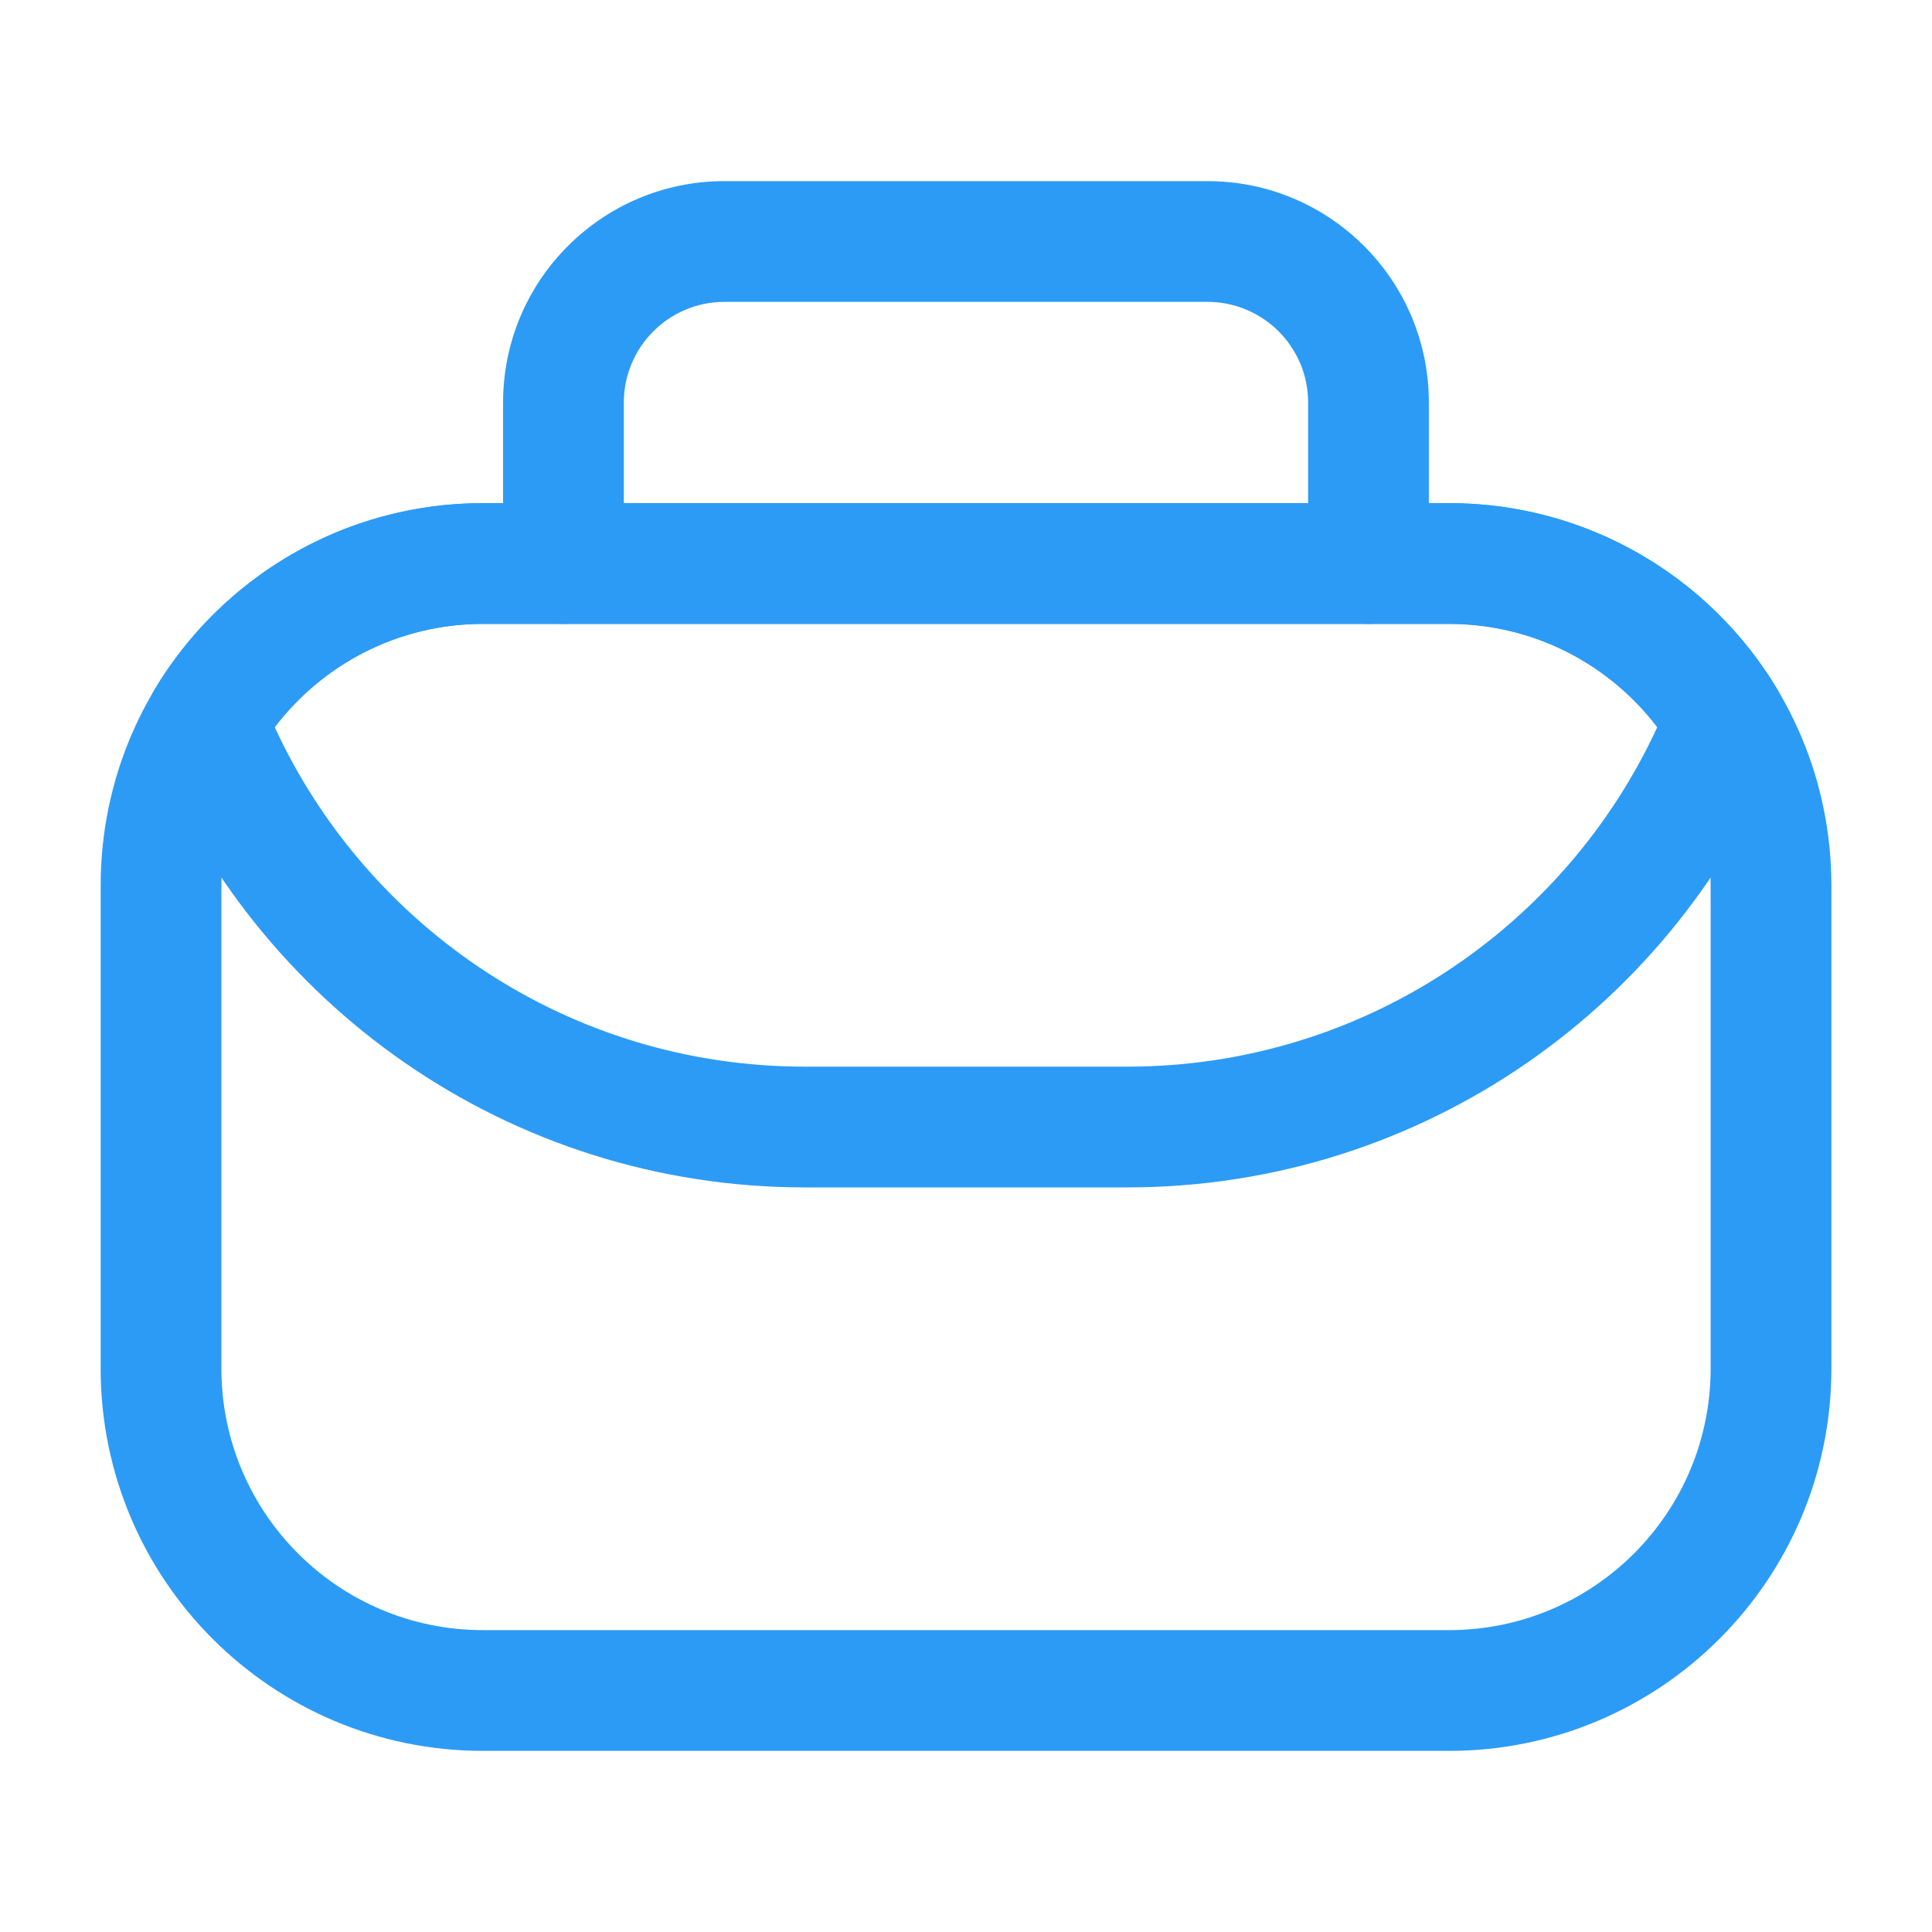 <svg width="40" height="40" viewBox="0 0 40 40" fill="none" xmlns="http://www.w3.org/2000/svg">
<path fill-rule="evenodd" clip-rule="evenodd" d="M2.084 18.334C2.084 13.961 5.628 10.417 10.001 10.417H30.001C34.373 10.417 37.917 13.961 37.917 18.334V28.334C37.917 32.706 34.373 36.25 30.001 36.25H10.001C5.628 36.25 2.084 32.706 2.084 28.334V18.334ZM10.001 12.917C7.009 12.917 4.584 15.342 4.584 18.334V28.334C4.584 31.325 7.009 33.75 10.001 33.75H30.001C32.992 33.75 35.417 31.325 35.417 28.334V18.334C35.417 15.342 32.992 12.917 30.001 12.917H10.001Z" fill="#2C9BF6"/>
<path fill-rule="evenodd" clip-rule="evenodd" d="M3.198 14.281C4.578 11.97 7.107 10.417 10 10.417H30C32.894 10.417 35.423 11.97 36.803 14.281C37.002 14.615 37.034 15.023 36.891 15.384C34.75 20.771 29.488 24.584 23.334 24.584H16.667C10.512 24.584 5.251 20.771 3.11 15.384C2.966 15.023 2.999 14.615 3.198 14.281ZM5.688 15.055C7.602 19.206 11.8 22.084 16.667 22.084H23.334C28.201 22.084 32.398 19.206 34.312 15.055C33.322 13.754 31.758 12.917 30 12.917H10C8.242 12.917 6.679 13.754 5.688 15.055Z" fill="#2C9BF6"/>
<path fill-rule="evenodd" clip-rule="evenodd" d="M14.999 6.25C13.849 6.25 12.916 7.183 12.916 8.333V11.667C12.916 12.357 12.356 12.917 11.666 12.917C10.976 12.917 10.416 12.357 10.416 11.667V8.333C10.416 5.802 12.468 3.75 14.999 3.75H24.999C27.531 3.75 29.583 5.802 29.583 8.333V11.667C29.583 12.357 29.023 12.917 28.333 12.917C27.642 12.917 27.083 12.357 27.083 11.667V8.333C27.083 7.183 26.15 6.25 24.999 6.25H14.999Z" fill="#2C9BF6"/>
</svg>
